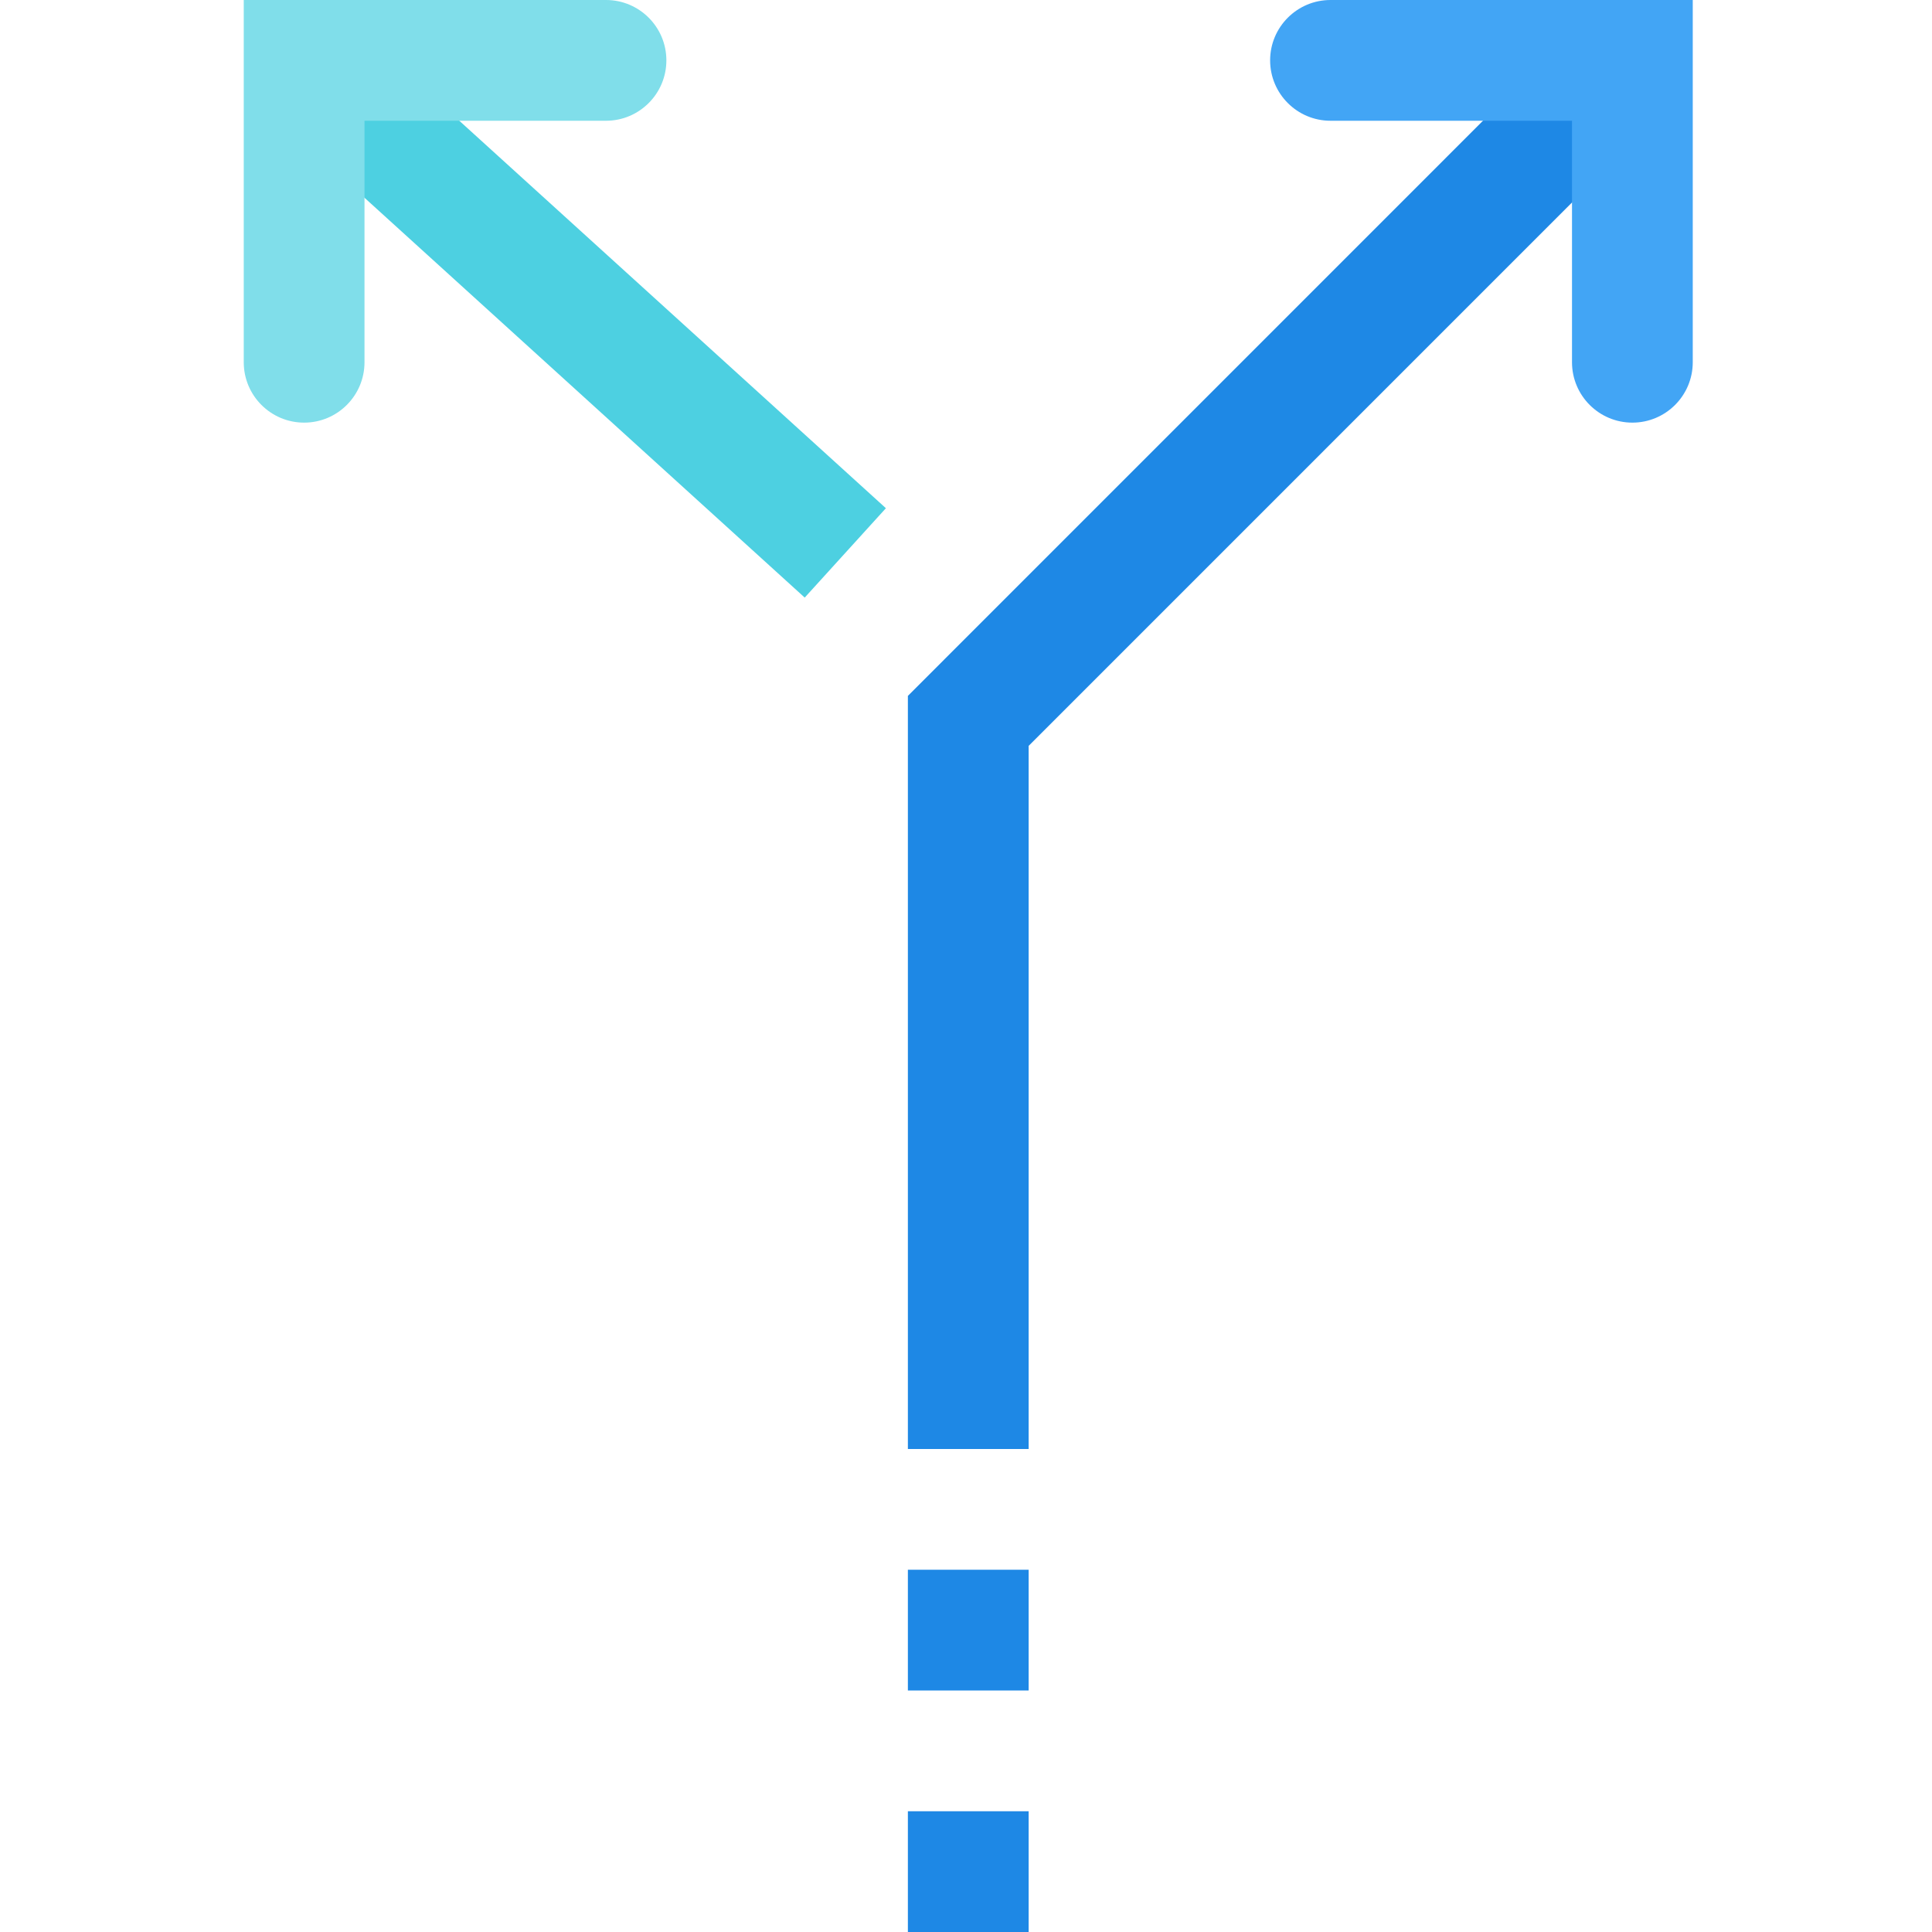 <svg height="519pt" viewBox="-65 0 519 519.55" width="519pt" xmlns="http://www.w3.org/2000/svg"><path d="m178.871 487.078h32.473v32.473h-32.473zm0 0" fill="#1e88e5"/><path d="m178.871 422.133h32.473v32.473h-32.473zm0 0" fill="#1e88e5"/><path d="m6.023 28.91 21.832-24.035 145.105 131.793-21.832 24.035zm0 0" fill="#4dd0e1"/><path d="m16.512 113.652c-8.965 0-16.238-7.273-16.238-16.238v-97.414h97.418c8.961 0 16.234 7.273 16.234 16.234 0 8.965-7.273 16.238-16.234 16.238h-64.945v64.941c0 8.965-7.273 16.238-16.234 16.238zm0 0" fill="#80deea"/><path d="m211.344 389.664h-32.473v-202.527l181.711-181.73 22.957 22.973-172.195 172.199zm0 0" fill="#1e88e5"/><path d="m373.703 113.652c-8.965 0-16.238-7.273-16.238-16.238v-64.941h-64.941c-8.965 0-16.238-7.273-16.238-16.238 0-8.961 7.273-16.234 16.238-16.234h97.414v97.414c0 8.965-7.273 16.238-16.234 16.238zm0 0" fill="#42a5f5"/></svg>